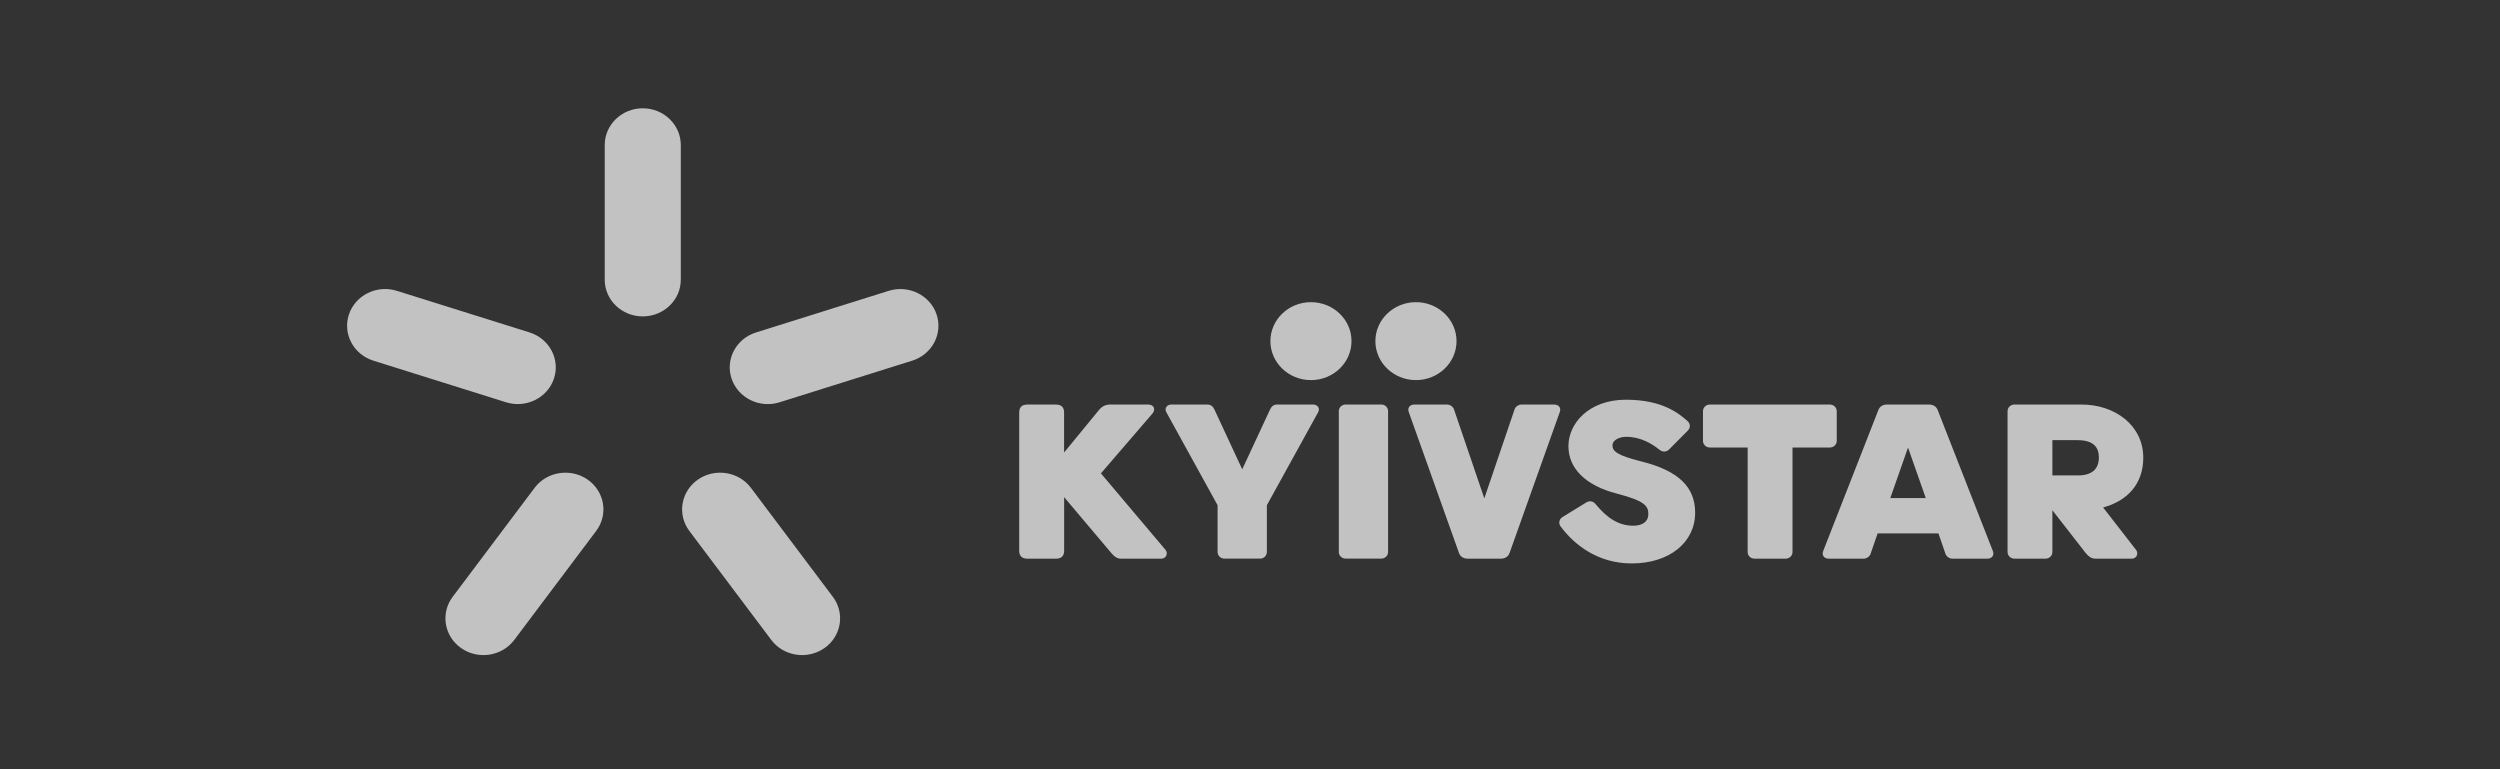 <svg width="260" height="80" viewBox="0 0 260 80" fill="none" xmlns="http://www.w3.org/2000/svg">
<rect x="0" y="0" width="260" height="80" fill="#333333" stroke="none"/>
<path opacity="0.7" fill-rule="evenodd" clip-rule="evenodd" d="M66.848 32.905C64.662 32.905 62.891 31.197 62.891 29.088V15.083C62.891 12.975 64.662 11.263 66.848 11.263C69.031 11.263 70.803 12.975 70.803 15.083V29.088C70.803 31.197 69.031 32.905 66.848 32.905ZM57.607 39.385C56.932 41.391 54.701 42.488 52.623 41.835L38.832 37.509C36.754 36.857 35.617 34.703 36.291 32.696C36.967 30.692 39.196 29.595 41.275 30.247L55.067 34.571C57.145 35.223 58.282 37.378 57.607 39.385ZM76.087 39.386C76.764 41.392 78.995 42.491 81.072 41.838L94.866 37.51C96.942 36.86 98.079 34.705 97.404 32.698C96.73 30.695 94.498 29.596 92.42 30.249L78.628 34.575C76.551 35.225 75.413 37.38 76.087 39.386ZM47.957 67.401C46.188 66.162 45.796 63.774 47.079 62.068L55.601 50.733C56.884 49.028 59.357 48.649 61.127 49.886C62.893 51.127 63.285 53.515 62 55.222L53.481 66.555C52.197 68.261 49.724 68.64 47.957 67.401ZM85.741 67.401C87.508 66.162 87.899 63.774 86.617 62.068L78.096 50.733C76.813 49.028 74.338 48.649 72.57 49.886C70.804 51.127 70.411 53.515 71.694 55.222L80.215 66.555C81.5 68.261 83.972 68.64 85.741 67.401ZM140.557 35.477C140.557 37.715 138.668 39.53 136.339 39.53C134.009 39.53 132.122 37.715 132.122 35.477C132.122 33.24 134.009 31.425 136.339 31.425C138.668 31.425 140.557 33.24 140.557 35.477ZM151.479 35.477C151.479 37.715 149.589 39.53 147.26 39.53C144.93 39.53 143.04 37.715 143.04 35.477C143.04 33.24 144.93 31.425 147.26 31.425C149.589 31.425 151.479 33.24 151.479 35.477ZM144.361 42.75C144.358 42.375 144.041 42.069 143.649 42.069H139.95C139.557 42.069 139.24 42.375 139.237 42.75L139.236 57.41C139.236 57.789 139.554 58.095 139.95 58.095H143.649C144.043 58.095 144.361 57.789 144.361 57.41V42.75ZM136.57 42.071H132.807C132.495 42.071 132.244 42.248 132.101 42.556L129.192 48.809L126.284 42.556C126.143 42.248 125.887 42.071 125.578 42.071H121.814C121.375 42.071 121.074 42.45 121.295 42.864L126.629 52.543V57.412C126.629 57.791 126.948 58.098 127.342 58.098H131.042C131.438 58.098 131.754 57.791 131.754 57.412V52.543L137.091 42.864C137.313 42.45 137.008 42.071 136.57 42.071ZM190.307 42.073H177.821C177.427 42.074 177.109 42.38 177.109 42.756V45.854C177.109 46.231 177.427 46.54 177.821 46.54H181.757L181.755 57.415C181.755 57.794 182.074 58.1 182.468 58.1H185.707C186.1 58.1 186.42 57.794 186.42 57.415V46.54H190.307C190.702 46.54 191.021 46.231 191.021 45.854V42.756C191.021 42.38 190.702 42.073 190.307 42.073ZM207.256 57.303L201.535 42.682C201.403 42.298 201.083 42.072 200.594 42.072H196.277C195.785 42.072 195.468 42.298 195.335 42.682L189.613 57.303C189.441 57.742 189.701 58.102 190.19 58.102H193.827C194.12 58.102 194.44 57.883 194.535 57.617L195.274 55.471H201.597L202.336 57.617C202.432 57.883 202.751 58.102 203.046 58.102H206.68C207.169 58.102 207.43 57.742 207.256 57.303ZM196.591 51.8L198.434 46.544L200.281 51.8H196.591ZM161.634 42.073H158.227C157.933 42.073 157.614 42.292 157.521 42.558L154.368 51.831L151.209 42.558C151.113 42.292 150.795 42.073 150.502 42.073H147.092C146.606 42.073 146.346 42.433 146.518 42.871L151.728 57.492C151.86 57.877 152.18 58.102 152.67 58.102H156.059C156.55 58.102 156.867 57.877 157.001 57.492L162.21 42.871C162.385 42.433 162.122 42.073 161.634 42.073ZM218.725 52.776C221.21 52.108 222.901 50.358 222.901 47.608C222.901 44.246 219.972 42.072 216.471 42.072H209.5C209.105 42.072 208.786 42.379 208.786 42.756V57.414C208.786 57.794 209.105 58.1 209.5 58.1H212.735C213.13 58.1 213.448 57.794 213.448 57.414V53.085H213.464L216.939 57.548C217.227 57.885 217.512 58.1 217.928 58.1H221.696C222.24 58.1 222.428 57.522 222.144 57.18L218.725 52.776ZM213.448 45.776H216.056C217.712 45.776 218.286 46.509 218.286 47.581C218.286 48.497 217.839 49.444 216.121 49.444H213.448V45.776ZM114.496 49.231L119.842 43.024C120.228 42.582 120.002 42.073 119.426 42.073H115.418C115.035 42.073 114.653 42.227 114.333 42.593L110.665 47.061V42.899C110.665 42.349 110.375 42.073 109.801 42.073H106.859C106.285 42.073 105.997 42.349 105.997 42.899V57.273C105.997 57.826 106.285 58.102 106.859 58.102H109.81C110.385 58.102 110.671 57.826 110.671 57.273V51.704L115.603 57.548C115.89 57.888 116.178 58.102 116.592 58.102H120.765C121.307 58.102 121.497 57.524 121.21 57.181L114.496 49.231ZM162.262 54.693C162.171 54.537 162.14 54.351 162.193 54.168C162.244 53.993 162.363 53.854 162.512 53.767L164.961 52.263C165.129 52.15 165.348 52.105 165.559 52.161C165.739 52.212 165.869 52.336 165.973 52.468C167.086 53.792 168.242 54.674 169.881 54.674C170.834 54.674 171.427 54.222 171.427 53.496C171.427 52.663 171.158 52.109 168.142 51.332C164.907 50.497 163.116 48.719 163.116 46.398C163.116 44.059 165.213 41.571 169.101 41.571C172.918 41.571 174.627 43.014 175.527 43.812V43.814C175.661 43.938 175.742 44.11 175.742 44.302C175.742 44.483 175.667 44.646 175.547 44.767L173.618 46.709C173.49 46.862 173.293 46.961 173.072 46.961C172.882 46.961 172.768 46.901 172.586 46.774C171.863 46.192 170.663 45.428 169.137 45.428C168.438 45.428 167.698 45.745 167.698 46.331C167.698 46.919 168.177 47.36 170.704 47.991C174.674 48.979 176.295 50.729 176.295 53.326C176.295 56.43 173.584 58.597 169.705 58.597C166.179 58.597 163.711 56.664 162.262 54.693Z" fill="white"/>
</svg>
